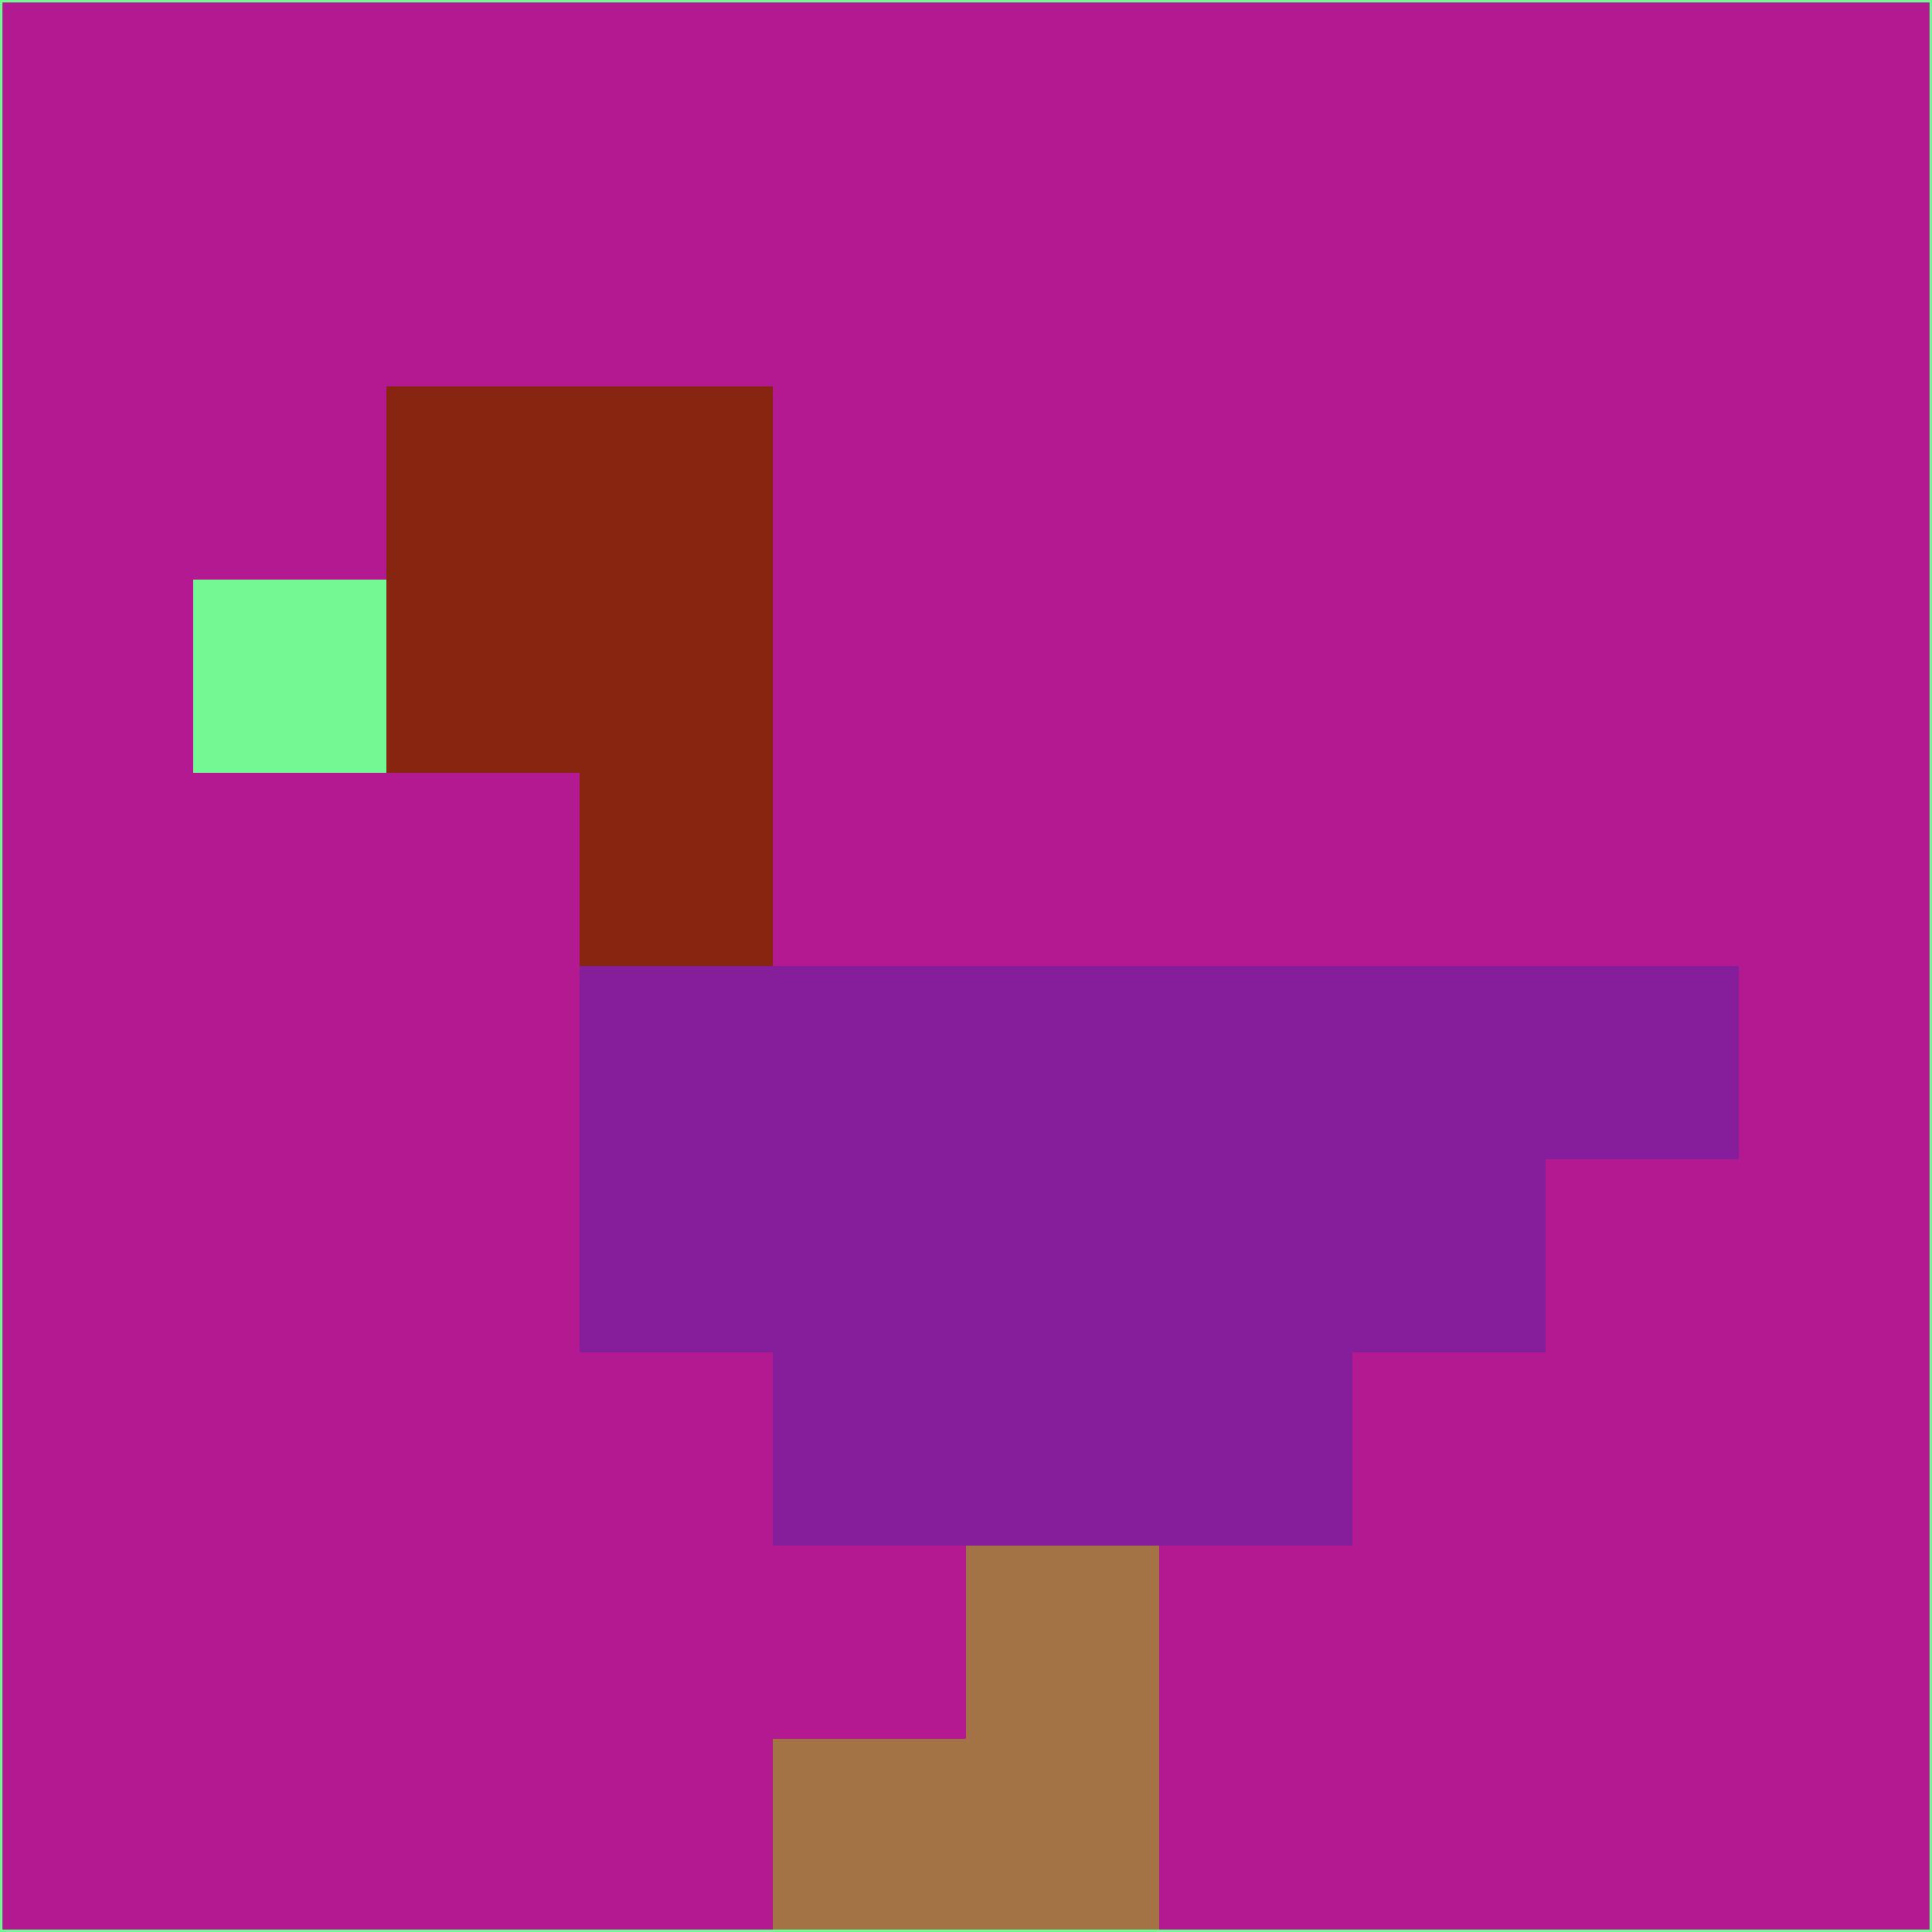 <svg xmlns="http://www.w3.org/2000/svg" version="1.1" width="785" height="785">
  <title>'goose-pfp-694263' by Dmitri Cherniak (Cyberpunk Edition)</title>
  <desc>
    seed=934155
    backgroundColor=#b31991
    padding=20
    innerPadding=0
    timeout=500
    dimension=1
    border=false
    Save=function(){return n.handleSave()}
    frame=12

    Rendered at 2024-09-15T22:37:00.835Z
    Generated in 1ms
    Modified for Cyberpunk theme with new color scheme
  </desc>
  <defs/>
  <rect width="100%" height="100%" fill="#b31991"/>
  <g>
    <g id="0-0">
      <rect x="0" y="0" height="785" width="785" fill="#b31991"/>
      <g>
        <!-- Neon blue -->
        <rect id="0-0-2-2-2-2" x="157" y="157" width="157" height="157" fill="#882510"/>
        <rect id="0-0-3-2-1-4" x="235.5" y="157" width="78.5" height="314" fill="#882510"/>
        <!-- Electric purple -->
        <rect id="0-0-4-5-5-1" x="314" y="392.5" width="392.5" height="78.5" fill="#861e9c"/>
        <rect id="0-0-3-5-5-2" x="235.5" y="392.5" width="392.5" height="157" fill="#861e9c"/>
        <rect id="0-0-4-5-3-3" x="314" y="392.5" width="235.5" height="235.5" fill="#861e9c"/>
        <!-- Neon pink -->
        <rect id="0-0-1-3-1-1" x="78.5" y="235.5" width="78.5" height="78.5" fill="#73f994"/>
        <!-- Cyber yellow -->
        <rect id="0-0-5-8-1-2" x="392.5" y="628" width="78.5" height="157" fill="#a47345"/>
        <rect id="0-0-4-9-2-1" x="314" y="706.5" width="157" height="78.5" fill="#a47345"/>
      </g>
      <rect x="0" y="0" stroke="#73f994" stroke-width="2" height="785" width="785" fill="none"/>
    </g>
  </g>
  <script xmlns=""/>
</svg>